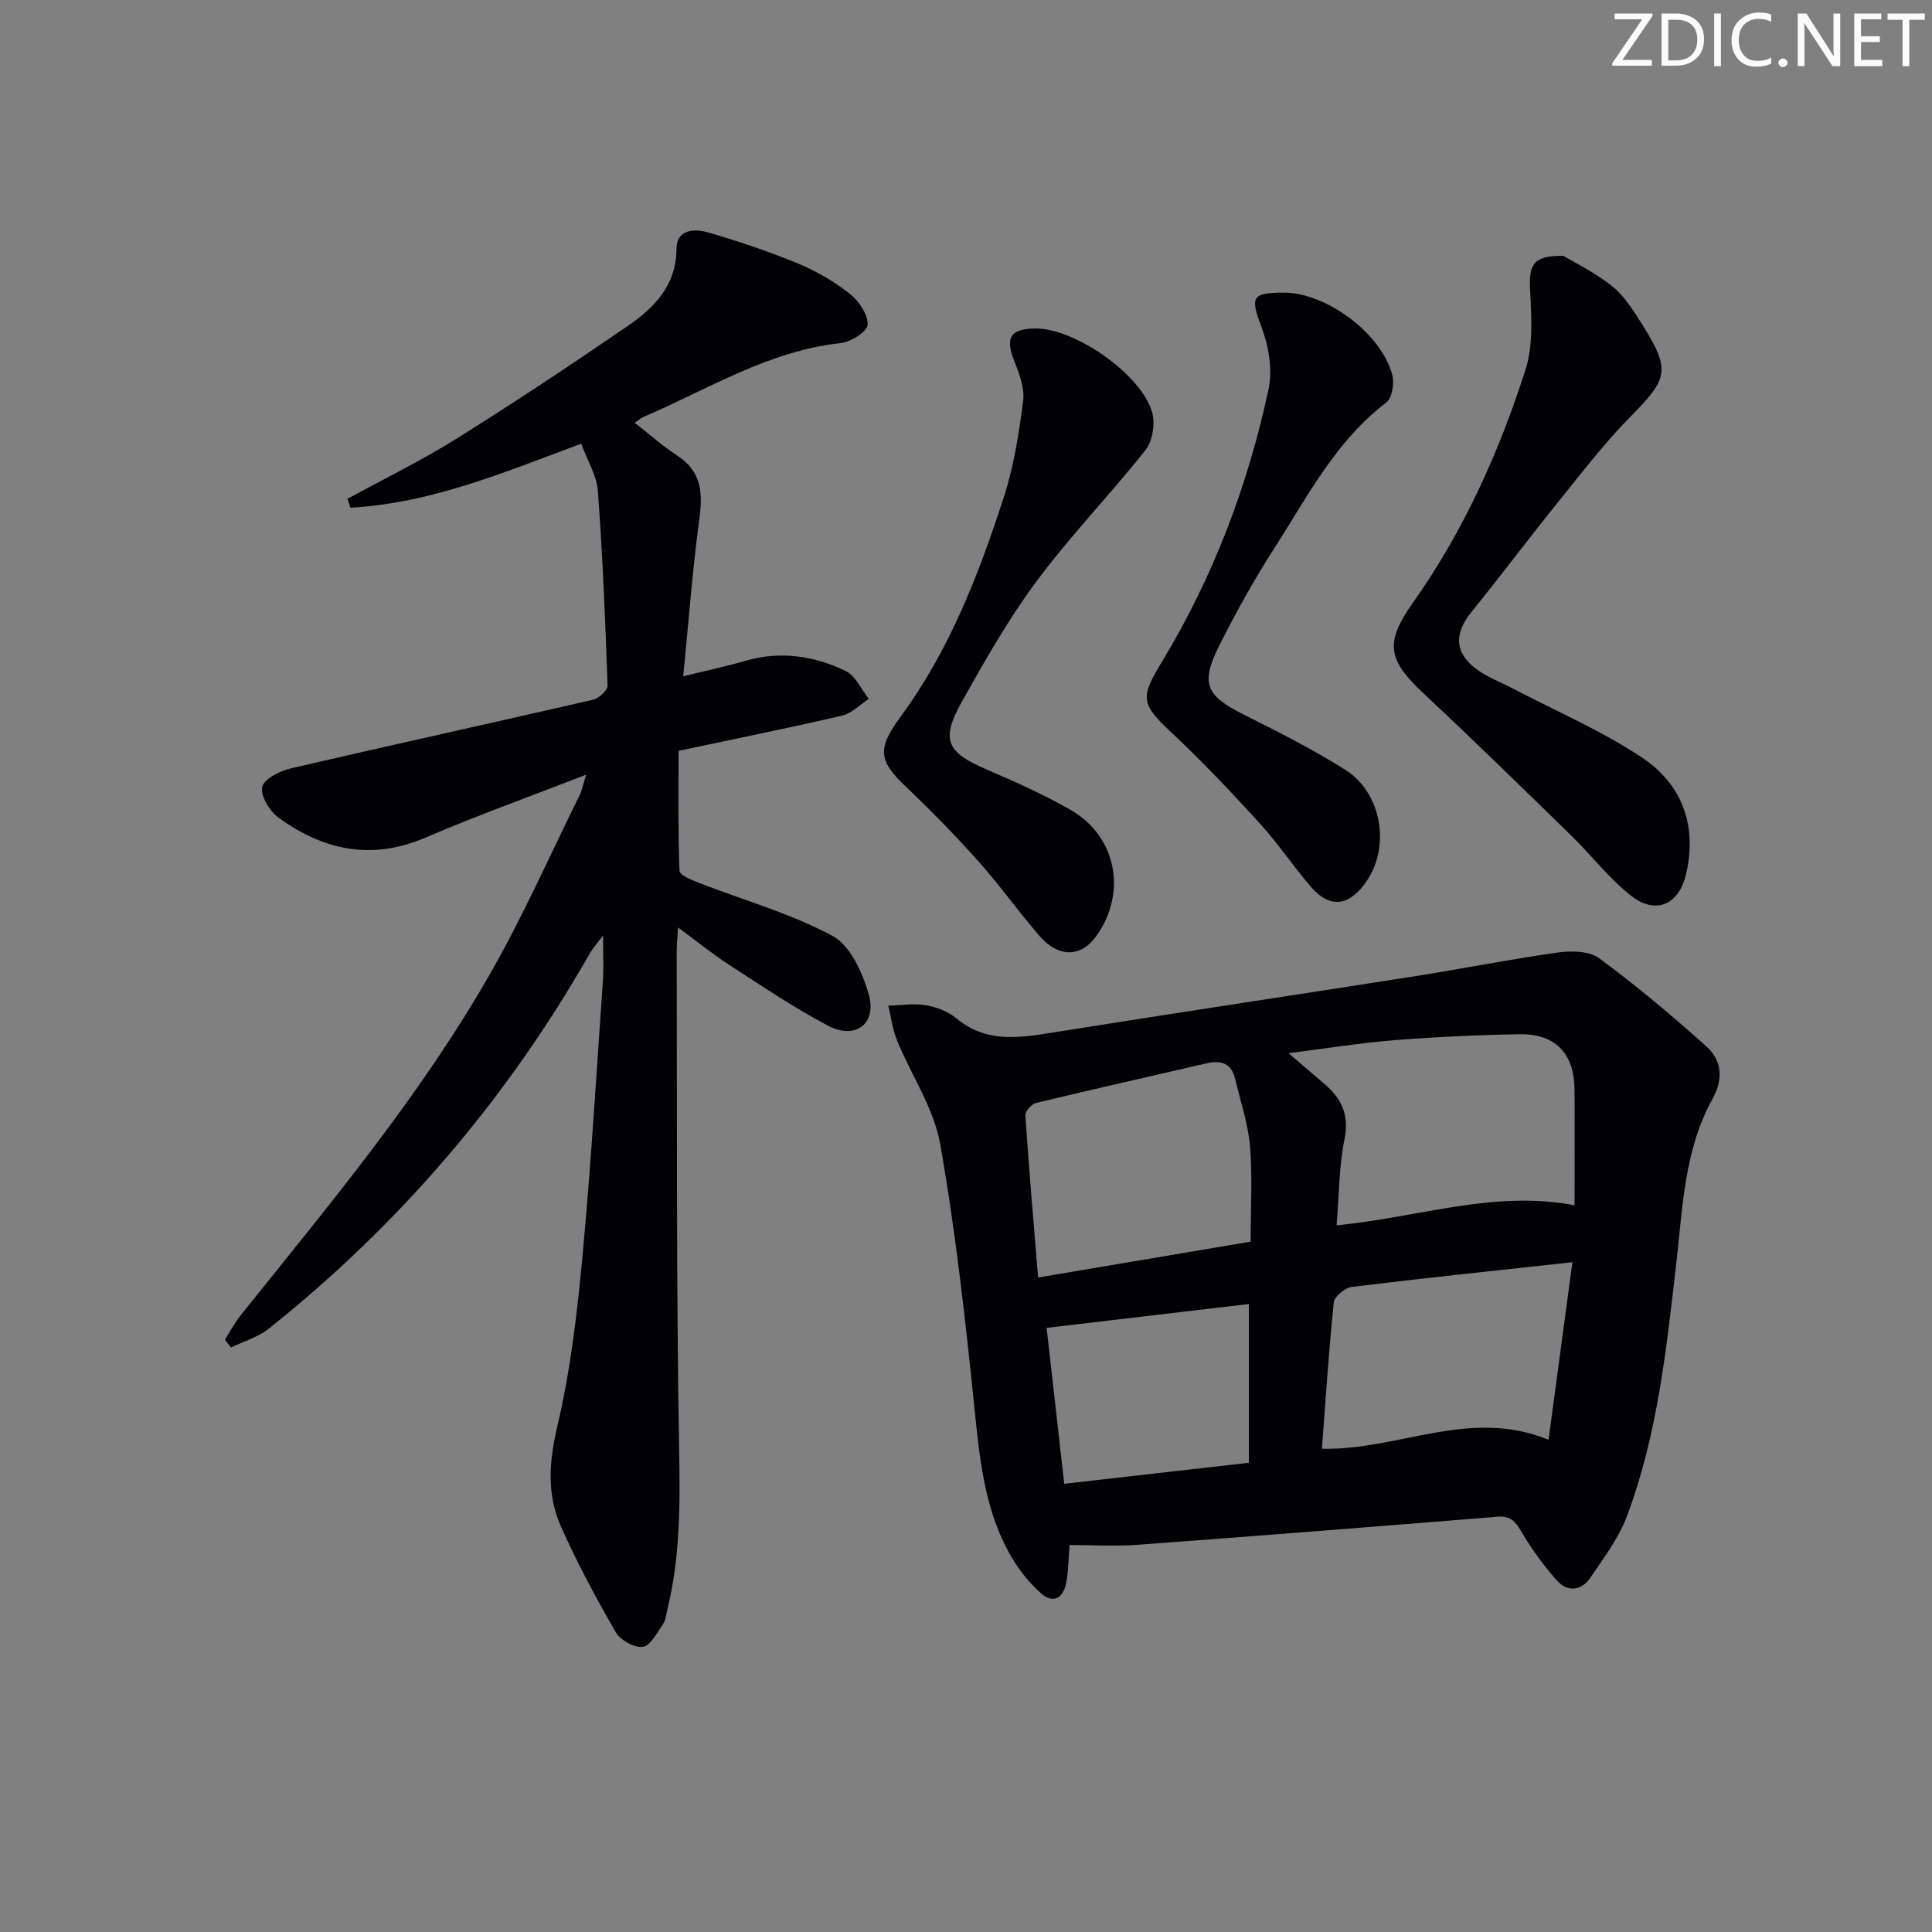 <svg enable-background="new 0 0 400 400" viewBox="0 0 400 400" xmlns="http://www.w3.org/2000/svg"><rect x="0" y="0" width="400" height="400" fill="#808080" stroke="none"/><g fill="#fafbfa"><path d="m342.2 3.2-6.3 9.2h6.1v1.2h-8.2v-.5l6.2-9.1h-5.7v-1.2h7.8v.4z"/><path d="m344 13.7v-10.9h3.1c1.6 0 3 .5 4.1 1.4 1.1 1 1.6 2.2 1.6 3.9s-.5 3-1.6 4-2.5 1.5-4.2 1.5h-3zm1.4-9.6v8.4h1.6c1.4 0 2.5-.4 3.2-1.1.8-.8 1.2-1.8 1.2-3.2s-.4-2.4-1.2-3.1-1.8-1-3.1-1z"/><path d="m356.3 2.8v10.9h-1.4v-10.9z"/><path d="m366.6 13.2c-.8.4-1.8.6-3 .6-1.6 0-2.8-.5-3.7-1.5s-1.4-2.3-1.4-3.9c0-1.7.5-3.2 1.6-4.2s2.4-1.6 4-1.6c1 0 1.9.1 2.6.4v1.5c-.8-.4-1.6-.6-2.6-.6-1.2 0-2.2.4-3 1.2s-1.1 1.9-1.1 3.3c0 1.3.4 2.3 1.1 3.1s1.6 1.1 2.8 1.1c1.1 0 2-.2 2.8-.7v1.3z"/><path d="m368.2 13c0-.3.1-.5.3-.6.2-.2.4-.3.6-.3.3 0 .5.1.7.3s.3.4.3.6-.1.5-.3.6c-.2.2-.4.3-.7.3s-.5-.1-.6-.3c-.2-.2-.3-.4-.3-.6z"/><path d="m381.1 13.7h-1.7l-5.5-8.4c-.2-.2-.3-.5-.4-.7 0 .2.1.8.1 1.5v7.6h-1.4v-10.9h1.8l5.3 8.3c.3.4.4.6.4.8 0-.3-.1-.8-.1-1.6v-7.5h1.4v10.9z"/><path d="m389.7 13.7h-5.8v-10.9h5.6v1.2h-4.2v3.5h3.9v1.2h-3.9v3.7h4.4z"/><path d="m398.4 4.1h-3.1v9.6h-1.4v-9.6h-3.1v-1.3h7.7v1.3z"/></g><path d="m121.36 160.39c-11.96 4.65-22.75 8.5-33.25 13.02-11.15 4.8-21.13 2.63-30.43-4.11-1.85-1.34-3.8-4.55-3.39-6.38.38-1.68 3.72-3.33 6.01-3.86 20.82-4.84 41.7-9.4 62.53-14.2 1.2-.28 2.99-1.97 2.96-2.95-.46-13.44-1.02-26.89-2.01-40.3-.23-3.15-2.14-6.18-3.45-9.75-15.9 5.92-31.18 12.36-47.77 13.25-.2-.61-.41-1.23-.61-1.84 7.52-4.11 15.25-7.88 22.5-12.41 11.97-7.48 23.74-15.3 35.39-23.28 5.57-3.81 10.19-8.42 10.23-16.15.02-3.96 3.75-4.11 6.45-3.33 6.35 1.84 12.65 3.96 18.76 6.48 3.8 1.57 7.48 3.74 10.7 6.28 1.86 1.47 3.72 4.24 3.66 6.37-.04 1.37-3.47 3.58-5.55 3.8-14.97 1.61-27.49 9.56-40.86 15.29-.58.25-1.07.7-1.82 1.21 3.04 2.37 5.77 4.82 8.81 6.8 4.99 3.25 5.31 7.64 4.58 13.04-1.42 10.51-2.2 21.1-3.35 32.65 4.96-1.22 8.91-2.05 12.78-3.18 7.25-2.13 14.25-1.09 20.82 2.06 2.06.99 3.25 3.81 4.83 5.79-1.85 1.2-3.55 3.01-5.57 3.48-10.82 2.52-21.71 4.71-33.82 7.28 0 8.32-.13 16.59.19 24.85.03.9 2.58 1.92 4.11 2.52 9.22 3.58 18.89 6.29 27.54 10.92 3.68 1.97 6.23 7.6 7.52 12.08 1.77 6.14-2.74 9.53-8.43 6.53-7.03-3.71-13.67-8.2-20.36-12.53-3.47-2.24-6.69-4.87-10.68-7.8-.12 2.19-.29 3.74-.28 5.28.1 34.32-.09 68.65.51 102.97.2 11.2.23 22.22-2.48 33.12-.24.96-.3 2.08-.84 2.84-1.25 1.77-2.57 4.46-4.18 4.72-1.72.27-4.66-1.35-5.6-2.98-4.12-7.15-8.07-14.45-11.4-21.99-2.96-6.7-2.42-13.54-.68-20.88 2.69-11.42 4.06-23.21 5.16-34.93 1.78-19.03 2.9-38.12 4.24-57.19.18-2.64.03-5.29.03-9.32-1.41 1.9-2.19 2.75-2.75 3.74-17.19 30.15-39.34 56.07-66.47 77.69-2.23 1.78-5.21 2.61-7.83 3.89-.42-.54-.83-1.08-1.25-1.62 1.09-1.69 2.03-3.5 3.28-5.06 18.31-22.86 37.18-45.35 51.75-70.9 6.82-11.96 12.41-24.63 18.53-37 .36-.83.53-1.76 1.24-4.01z" fill="#010104"/><path d="m221.46 319.88c-.29 3.25-.25 5.77-.79 8.16-.65 2.93-2.74 3.97-5.1 1.87-2.19-1.95-4.17-4.3-5.71-6.8-5.73-9.33-6.91-19.82-8-30.49-1.9-18.62-3.95-37.28-7.19-55.7-1.31-7.44-5.98-14.27-8.93-21.46-.94-2.28-1.24-4.83-1.83-7.25 2.62-.07 5.3-.52 7.83-.08 2.22.38 4.62 1.34 6.34 2.76 5.95 4.92 12.47 4.07 19.34 2.97 25.23-4.04 50.5-7.81 75.74-11.78 9.8-1.54 19.54-3.5 29.36-4.87 2.8-.39 6.51-.34 8.57 1.18 7.7 5.68 15.07 11.86 22.2 18.26 3.23 2.89 3.55 6.75 1.25 10.9-5.81 10.49-6.14 22.26-7.46 33.79-2.04 17.8-3.9 35.68-10.25 52.59-1.71 4.56-4.81 8.64-7.58 12.73-1.78 2.63-4.66 3.05-6.8.67-2.83-3.14-5.36-6.64-7.51-10.29-1.24-2.11-2.28-3.23-4.86-3.02-24.82 2.01-49.65 3.97-74.48 5.81-4.61.35-9.26.05-14.14.05zm55.27-66.19c16.95-1.63 32.56-7.35 49.27-4.15 0-8.32.05-16.14-.01-23.96-.06-7.46-3.95-11.58-11.38-11.45-8.65.14-17.3.55-25.92 1.23-7.02.56-14 1.7-21.91 2.69 3.05 2.62 5.28 4.54 7.53 6.46 3.53 3.02 5.04 6.4 4.05 11.37-1.14 5.64-1.11 11.51-1.63 17.81zm-17.8 3.38c0-6.82.4-13.32-.13-19.75-.39-4.69-1.99-9.29-3.07-13.92-.77-3.29-2.95-3.94-5.96-3.24-11.77 2.73-23.57 5.37-35.32 8.21-.91.22-2.22 1.75-2.16 2.59.74 11 1.69 21.98 2.64 33.53 15.34-2.59 29.51-4.98 44-7.42zm14.76 42.88c16.06.34 30.53-8.55 46.92-1.86 1.67-12.46 3.26-24.29 4.94-36.76-16.05 1.75-30.87 3.29-45.64 5.11-1.42.17-3.63 1.97-3.76 3.19-1.05 10.01-1.68 20.07-2.46 30.32zm-53.35 7.25c12.97-1.48 25.56-2.91 38.22-4.35 0-11.25 0-22.08 0-32.87-14.09 1.66-27.76 3.28-41.87 4.94 1.11 9.82 2.32 20.51 3.65 32.28z" fill="#010104"/><path d="m323.69 52.97c2.4 1.45 6.59 3.47 10.12 6.31 2.51 2.02 4.36 5 6.12 7.79 6.02 9.57 5.44 11.28-2.28 19.11-5.58 5.65-10.43 12.04-15.43 18.23-5.95 7.37-11.62 14.96-17.59 22.32-3.63 4.47-3.5 8.49 1.19 11.91 2.25 1.64 4.97 2.63 7.46 3.94 8.95 4.69 18.34 8.71 26.71 14.29 8.22 5.47 11.43 14 9.11 24.03-1.49 6.44-6.29 8.6-11.49 4.49-4.52-3.57-8.1-8.3-12.26-12.35-10.12-9.87-20.22-19.77-30.56-29.42-7.47-6.97-8.17-10.49-2.3-18.77 10.47-14.79 17.84-31.12 23.33-48.24 1.64-5.11 1.26-11.03.97-16.54-.27-5.26.56-7.19 6.9-7.1z" fill="#010104"/><path d="m214.34 68.01c8.26-.1 22.3 9.73 24.25 17.59.58 2.33-.01 5.8-1.47 7.63-7.29 9.19-15.49 17.68-22.49 27.08-5.82 7.83-10.69 16.42-15.48 24.95-4.44 7.93-3.17 10.47 5.02 14.01 5.94 2.56 11.89 5.2 17.49 8.41 9.58 5.49 11.75 17.29 5.23 26.24-3.15 4.32-7.77 4.38-11.72-.19-4.34-5.03-8.21-10.48-12.63-15.44-4.75-5.32-9.76-10.44-14.93-15.35-5.89-5.6-5.98-7.97-1.03-14.72 10.04-13.7 16.1-29.38 21.27-45.36 2.07-6.39 3.11-13.16 3.98-19.85.34-2.59-.75-5.55-1.78-8.11-1.99-4.94-.96-6.82 4.29-6.89z" fill="#010104"/><path d="m265.81 60.59c8.76-.02 20.2 8.45 22.45 17.04.45 1.73-.03 4.78-1.24 5.7-10.53 8.02-16.37 19.57-23.26 30.29-4.12 6.41-7.84 13.12-11.27 19.93-4.02 7.99-2.83 10.46 5.02 14.4 7.13 3.58 14.28 7.18 21.01 11.43 7.56 4.76 9.47 15.97 4.25 23.3-3.04 4.27-6.93 6.07-11.41.86-3.68-4.29-6.85-9.03-10.65-13.2-5.82-6.38-11.77-12.67-18.07-18.57-6.57-6.16-6.59-7.29-2-14.88 10.56-17.47 17.74-36.4 22-56.32.85-3.96.07-8.73-1.37-12.6-2.42-6.47-2.26-7.36 4.54-7.38z" fill="#010104"/></svg>